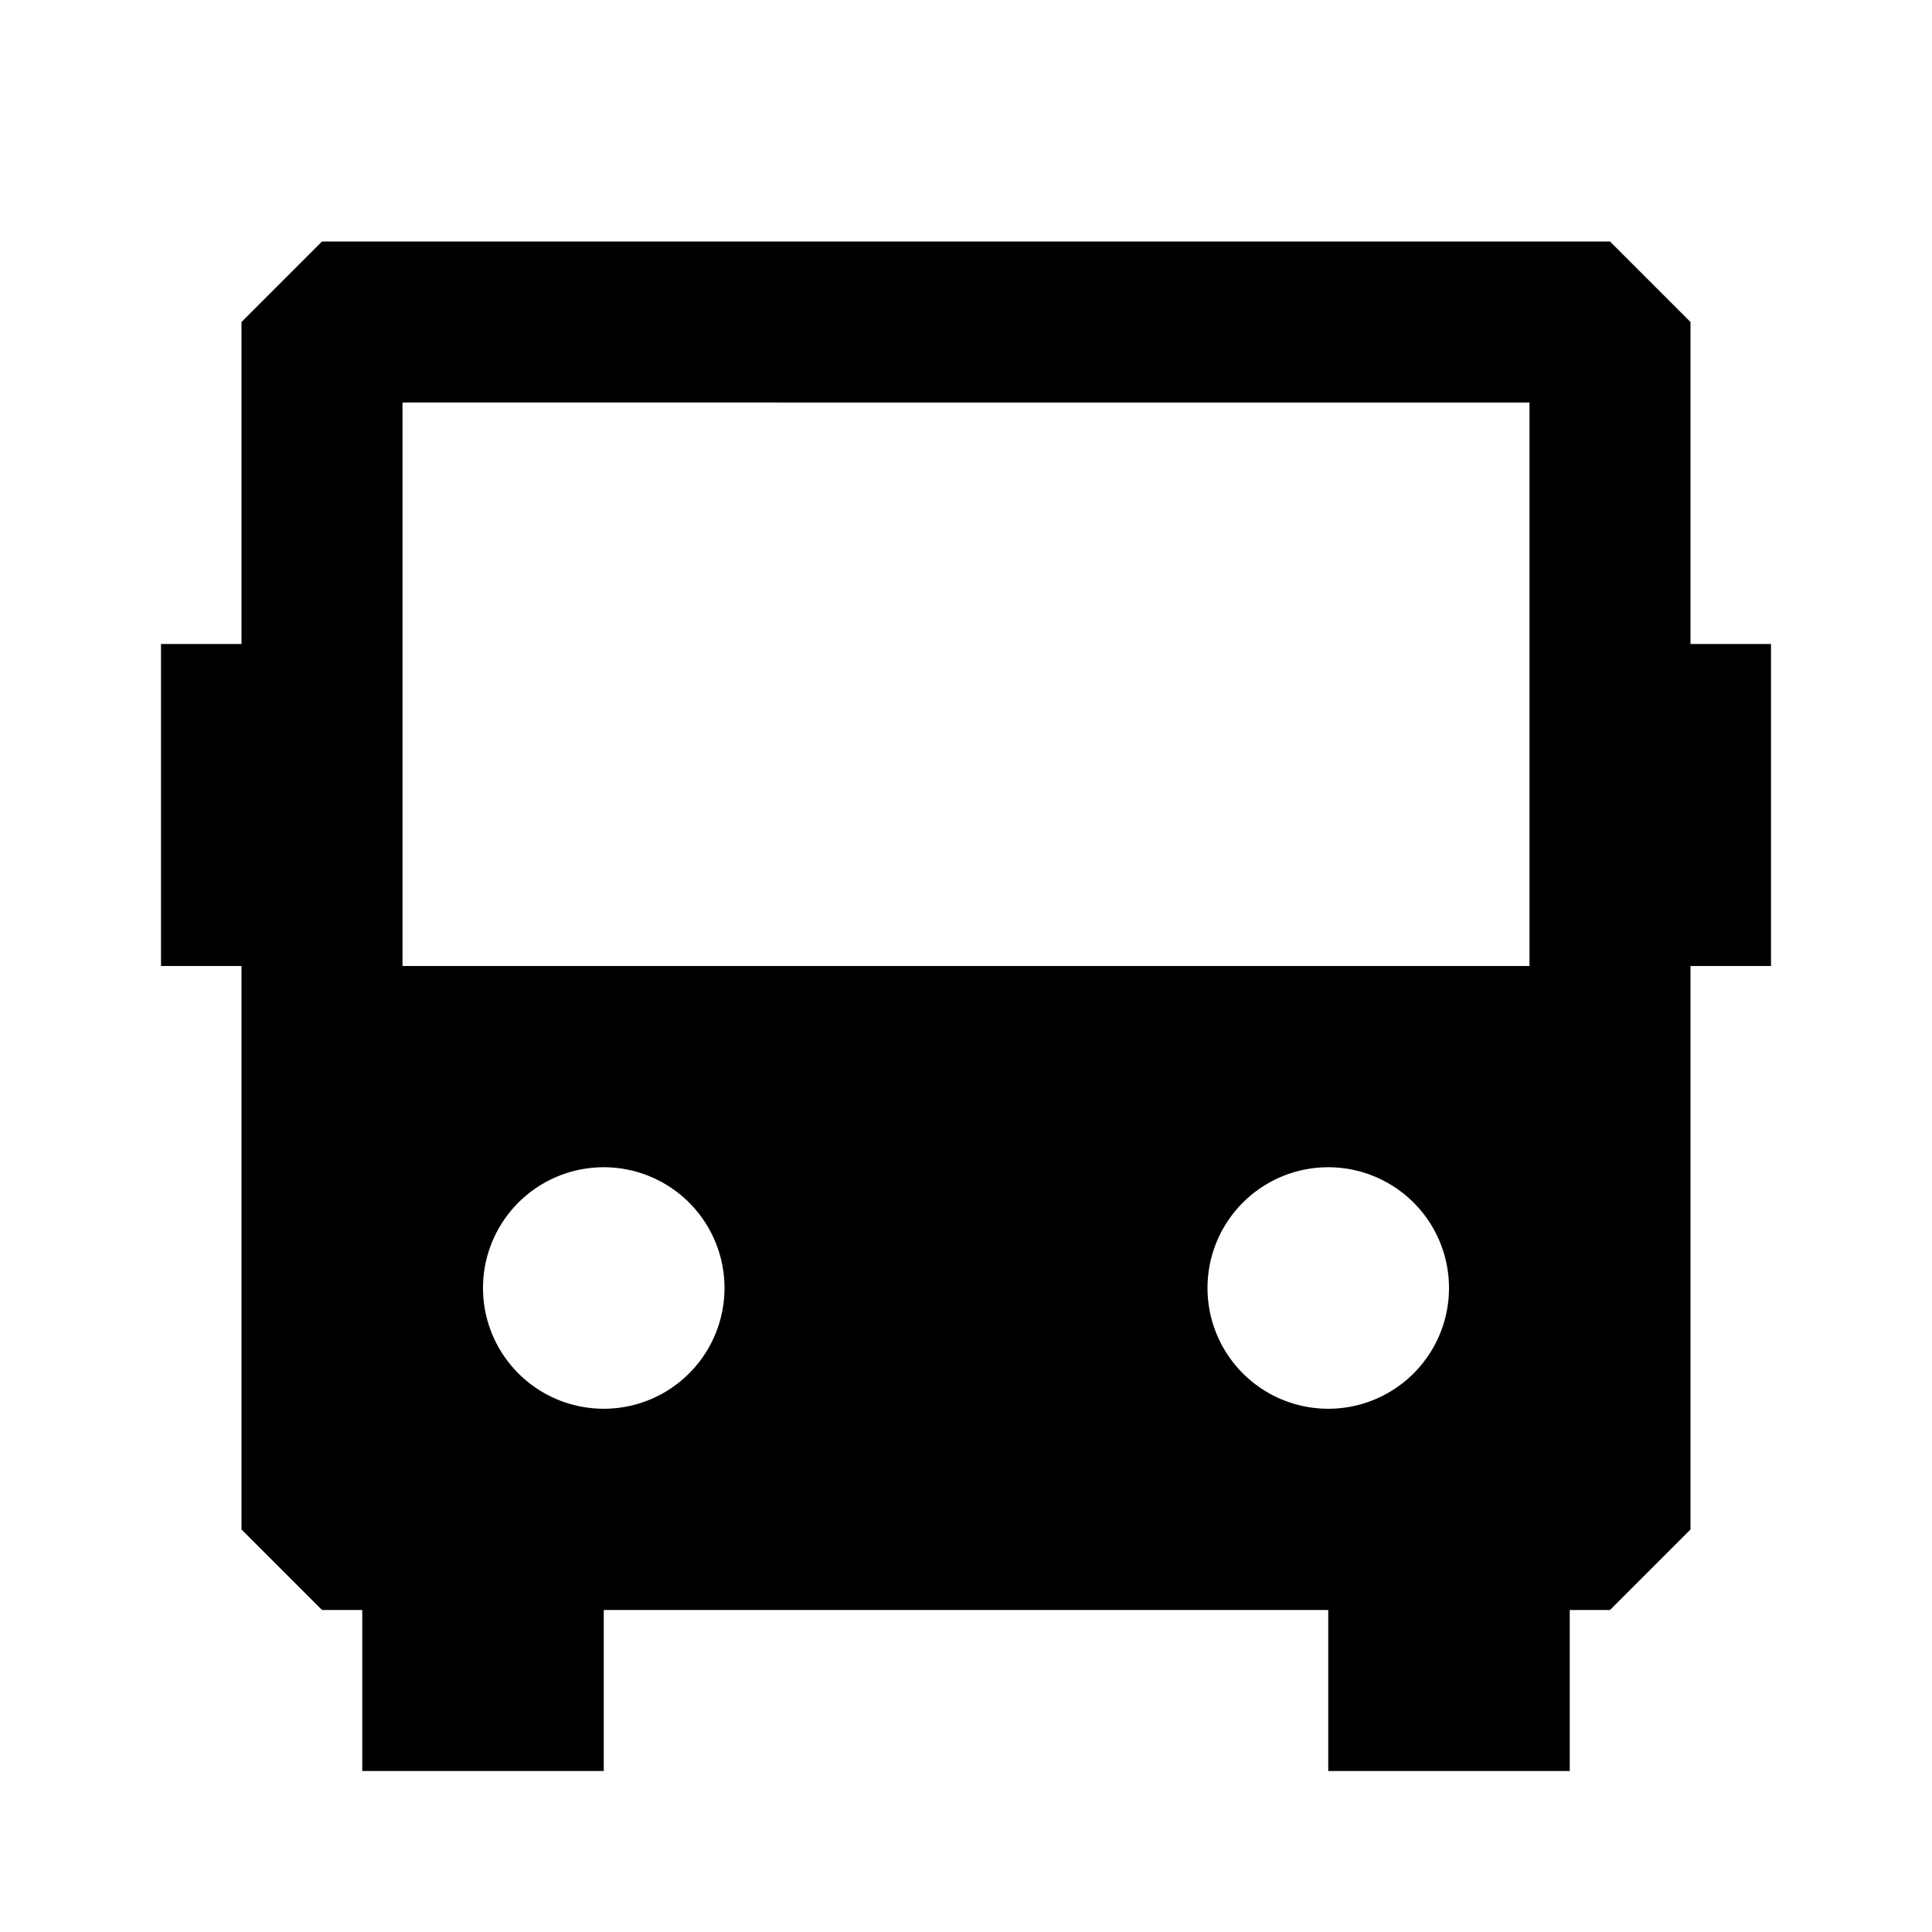 <svg xmlns="http://www.w3.org/2000/svg" width="24" height="24" fill="none">
  <path
    fill="currentColor"
    d="M3 4v4H2v4h1v7l1 1h.5v2h3v-2h9v2h3v-2h.5l1-1v-7h1V8h-1V4l-1-1H4zm16 1v7H5V5zM9 16a1.5 1.5 0 1 1-3 0 1.5 1.5 0 0 1 3 0m9 0a1.5 1.5 0 1 1-3 0 1.5 1.5 0 0 1 3 0"
  />
</svg>
